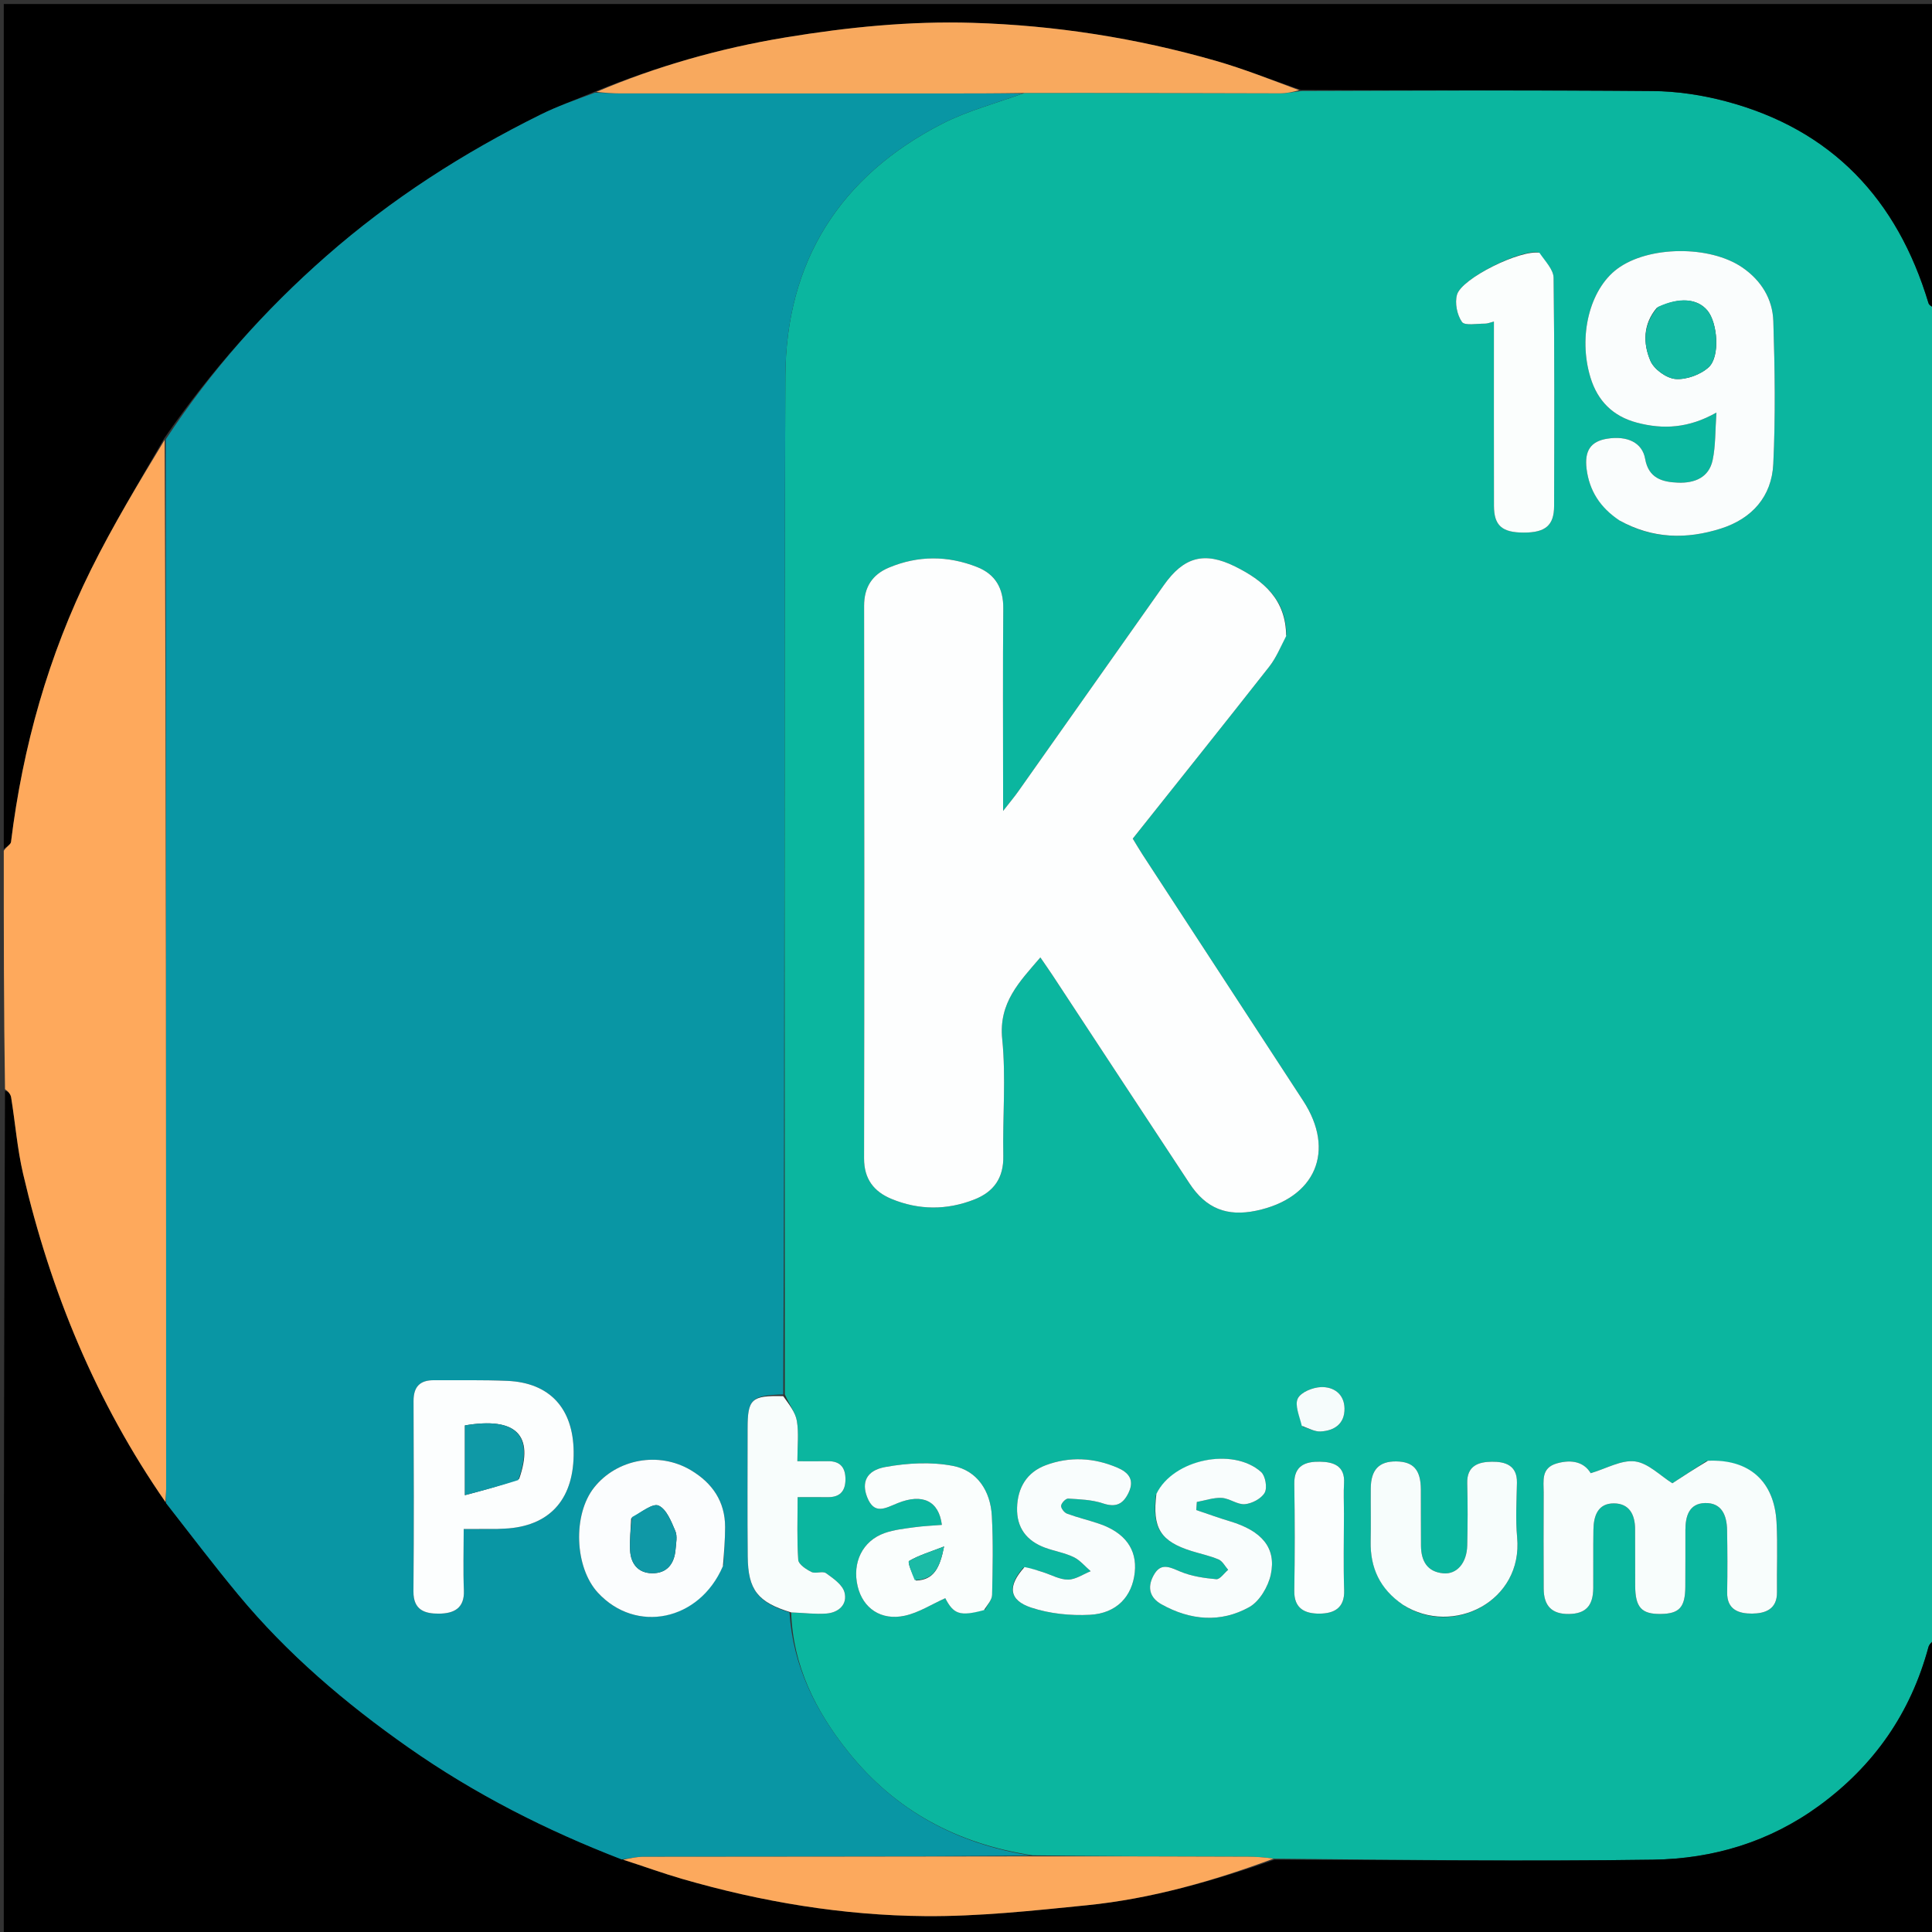<svg version="1.1" id="Layer_1" xmlns="http://www.w3.org/2000/svg" xmlns:xlink="http://www.w3.org/1999/xlink" x="0px" y="0px"
	 width="100%" viewBox="0 0 512 512" enable-background="new 0 0 512 512" xml:space="preserve">
<rect x="0" y="0" width="512" height="512" fill="#333333" stroke="none"/>
<path fill="#0BB69F" opacity="1" stroke="none" 
	d="
M513,82 
	C513,199.355 513,316.711 512.647,434.293 
	C511.87,435.182 511.249,435.791 511.054,436.514 
	C506.359,453.92 496.72,467.82 482.141,478.495 
	C468.967,488.141 453.996,492.614 438.09,492.84 
	C404.664,493.313 371.225,492.891 337.495,492.562 
	C335.048,492.202 332.898,492.051 330.748,492.043 
	C311.83,491.974 292.911,491.931 273.666,491.681 
	C253.645,488.643 237.264,479.861 224.762,464.234 
	C216.1,453.407 210.126,441.413 209.671,427.304 
	C213.094,427.429 216.093,427.837 219.041,427.605 
	C222.274,427.35 224.657,425.157 223.795,421.968 
	C223.251,419.957 220.815,418.27 218.897,416.903 
	C217.999,416.263 216.122,417.119 215.039,416.586 
	C213.637,415.896 211.625,414.562 211.544,413.39 
	C211.17,408.017 211.38,402.605 211.38,396.76 
	C214.487,396.76 216.949,396.741 219.411,396.765 
	C222.492,396.795 223.998,395.25 224.055,392.214 
	C224.114,389.021 222.777,387.169 219.352,387.229 
	C216.77,387.275 214.186,387.238 211.313,387.238 
	C211.313,383.137 211.724,379.757 211.174,376.54 
	C210.78,374.241 209.097,372.161 207.992,369.516 
	C207.997,279.297 207.767,189.544 208.13,99.793 
	C208.253,69.378 222.525,46.702 249.717,32.777 
	C256.427,29.341 263.902,27.396 271.479,24.643 
	C294.345,24.603 316.757,24.699 339.169,24.74 
	C340.951,24.744 342.732,24.366 345.01,24.102 
	C376.325,24.026 407.145,23.859 437.962,24.125 
	C444.443,24.181 451.081,25.179 457.355,26.845 
	C485.456,34.305 502.8,52.81 511.073,80.337 
	C511.278,81.023 512.338,81.452 513,82 
M340.898,168.177 
	C340.823,158.817 334.743,153.806 327.318,150.125 
	C319.079,146.041 313.677,147.633 308.406,155.094 
	C295.535,173.315 282.689,191.553 269.817,209.772 
	C268.827,211.173 267.715,212.488 265.831,214.907 
	C265.831,211.925 265.831,210.324 265.831,208.723 
	C265.83,192.898 265.741,177.072 265.88,161.247 
	C265.926,155.916 263.801,152.187 258.939,150.269 
	C251.18,147.207 243.313,147.182 235.584,150.416 
	C231.179,152.258 228.99,155.573 228.997,160.562 
	C229.065,209.371 229.075,258.18 228.986,306.989 
	C228.976,312.466 231.597,315.808 236.287,317.741 
	C243.528,320.724 250.91,320.739 258.202,317.882 
	C263.378,315.853 266.004,312.156 265.888,306.332 
	C265.681,296.008 266.63,285.596 265.599,275.372 
	C264.624,265.691 270.184,260.189 275.707,253.73 
	C276.988,255.603 278.037,257.087 279.035,258.604 
	C291.11,276.959 303.153,295.335 315.26,313.669 
	C319.626,320.281 325.175,322.465 332.896,320.851 
	C348.653,317.557 354.018,304.989 345.347,291.706 
	C331.154,269.963 316.967,248.217 302.786,226.466 
	C301.906,225.117 301.097,223.721 300.193,222.246 
	C312.369,206.937 324.435,191.86 336.36,176.673 
	C338.17,174.368 339.326,171.548 340.898,168.177 
M429.503,138.116 
	C438.056,142.846 447,142.95 456.064,140.071 
	C464.341,137.441 469.526,131.545 469.938,122.991 
	C470.545,110.389 470.349,97.727 469.952,85.108 
	C469.767,79.25 466.752,74.331 461.768,70.902 
	C453.119,64.952 436.842,65.121 428.616,71.226 
	C421.245,76.697 418.166,89.151 421.491,100.051 
	C423.39,106.278 427.456,110.32 433.752,111.998 
	C440.717,113.855 447.519,113.506 454.873,109.332 
	C454.531,114.133 454.67,118.127 453.868,121.921 
	C452.885,126.568 449.082,128.066 444.721,127.907 
	C440.513,127.754 436.881,126.737 435.981,121.586 
	C435.23,117.294 431.24,115.386 425.851,116.269 
	C421.583,116.968 419.868,119.427 420.456,124.22 
	C421.165,130.01 424.032,134.503 429.503,138.116 
M452.206,387.185 
	C448.94,389.32 445.674,391.456 443.194,393.078 
	C439.964,391.064 436.812,387.733 433.294,387.287 
	C429.678,386.828 425.705,389.187 421.552,390.411 
	C419.818,387.492 416.602,386.684 412.627,387.796 
	C408.317,389.002 409.102,392.457 409.09,395.542 
	C409.059,404.041 409.048,412.54 409.093,421.039 
	C409.118,425.642 411.311,427.78 415.757,427.727 
	C420.198,427.674 422.194,425.596 422.232,420.867 
	C422.274,415.701 422.191,410.534 422.275,405.369 
	C422.334,401.732 423.443,398.389 427.713,398.411 
	C431.812,398.432 433.31,401.434 433.316,405.251 
	C433.323,410.25 433.315,415.249 433.34,420.249 
	C433.369,425.981 435.022,427.786 440.125,427.718 
	C445.046,427.653 446.593,425.957 446.628,420.487 
	C446.661,415.488 446.643,410.489 446.649,405.489 
	C446.653,401.836 447.595,398.442 451.837,398.323 
	C456.305,398.198 457.625,401.62 457.695,405.478 
	C457.794,410.976 457.815,416.478 457.714,421.975 
	C457.628,426.638 460.856,427.64 464.312,427.62 
	C467.776,427.6 470.983,426.504 470.921,421.91 
	C470.839,415.745 471.131,409.565 470.802,403.416 
	C470.223,392.571 463.588,386.621 452.206,387.185 
M407.605,66.891 
	C402.958,66.081 387.371,73.758 386.124,78.094 
	C385.496,80.277 386.129,83.456 387.433,85.315 
	C388.177,86.378 391.413,85.745 393.528,85.769 
	C394.228,85.777 394.932,85.453 395.903,85.215 
	C395.903,101.77 395.881,117.927 395.915,134.083 
	C395.927,139.297 398.062,141.141 403.821,141.144 
	C409.558,141.147 411.844,139.24 411.856,134.101 
	C411.902,113.94 411.982,93.777 411.72,73.62 
	C411.691,71.434 409.52,69.277 407.605,66.891 
M261.106,426.497 
	C261.739,425.224 262.888,423.961 262.917,422.674 
	C263.073,415.69 263.227,408.685 262.847,401.716 
	C262.489,395.144 258.998,389.738 252.595,388.486 
	C246.807,387.355 240.453,387.711 234.596,388.775 
	C229.502,389.7 228.298,392.916 229.805,396.758 
	C231.683,401.547 234.597,399.685 237.864,398.36 
	C244.518,395.663 248.829,397.811 249.604,404.112 
	C247.147,404.314 244.677,404.408 242.242,404.748 
	C239.62,405.114 236.92,405.398 234.448,406.269 
	C228.565,408.343 225.786,414.097 227.291,420.406 
	C228.674,426.2 233.487,429.56 239.794,428.179 
	C243.512,427.365 246.922,425.146 250.506,423.542 
	C252.689,427.78 254.415,428.425 261.106,426.497 
M372.134,425.522 
	C385.157,433.722 403.644,424.341 402.058,407.414 
	C401.609,402.625 401.917,397.757 402.007,392.927 
	C402.095,388.236 398.804,387.335 395.357,387.371 
	C391.91,387.406 388.7,388.367 388.831,393.07 
	C388.984,398.563 388.953,404.066 388.831,409.562 
	C388.728,414.183 386.092,417.269 382.495,416.945 
	C378.19,416.558 376.622,413.63 376.578,409.675 
	C376.523,404.678 376.579,399.679 376.543,394.682 
	C376.506,389.512 374.569,387.347 370.019,387.291 
	C365.46,387.235 363.306,389.49 363.266,394.463 
	C363.228,399.128 363.334,403.794 363.239,408.457 
	C363.097,415.481 365.66,421.098 372.134,425.522 
M271.171,415.442 
	C266.948,420.316 267.33,424.072 273.295,426.04 
	C278.175,427.65 283.677,428.208 288.836,427.941 
	C295.94,427.574 300.059,423.062 300.728,416.68 
	C301.364,410.6 298.156,406.159 291.308,403.813 
	C288.486,402.846 285.562,402.166 282.768,401.13 
	C282.042,400.86 281.134,399.686 281.207,399.028 
	C281.288,398.306 282.445,397.105 283.067,397.144 
	C286.155,397.339 289.368,397.436 292.258,398.403 
	C295.686,399.549 297.609,398.665 299.082,395.595 
	C300.753,392.113 299.035,390.183 296.108,388.934 
	C289.892,386.281 283.454,385.937 277.139,388.292 
	C272.128,390.161 269.679,394.237 269.533,399.558 
	C269.388,404.88 272.075,408.37 276.975,410.167 
	C279.464,411.08 282.161,411.509 284.527,412.65 
	C286.234,413.473 287.549,415.11 289.039,416.385 
	C287.048,417.182 285.062,418.593 283.064,418.612 
	C280.871,418.632 278.664,417.374 276.467,416.662 
	C274.929,416.163 273.398,415.645 271.171,415.442 
M306.311,396.264 
	C305.311,404.995 307.54,408.471 315.832,411.06 
	C318.208,411.802 320.682,412.302 322.951,413.283 
	C323.991,413.732 324.643,415.076 325.472,416.014 
	C324.419,416.894 323.294,418.59 322.327,418.504 
	C319.106,418.217 315.763,417.719 312.805,416.489 
	C309.946,415.3 307.611,413.969 305.688,417.533 
	C303.951,420.753 304.74,423.448 307.816,425.168 
	C315.412,429.413 323.495,430.141 331.088,425.887 
	C333.805,424.365 336.097,420.46 336.779,417.259 
	C338.289,410.163 334.366,405.681 325.947,403.154 
	C322.946,402.254 319.997,401.177 317.025,400.181 
	C317.075,399.467 317.125,398.753 317.175,398.039 
	C319.38,397.642 321.607,396.843 323.783,396.965 
	C325.861,397.081 327.946,398.807 329.916,398.625 
	C331.814,398.449 334.292,397.139 335.165,395.574 
	C335.893,394.268 335.349,391.108 334.198,390.083 
	C326.742,383.441 310.908,386.712 306.311,396.264 
M356.163,400.536 
	C356.162,398.049 356.031,395.553 356.187,393.075 
	C356.483,388.381 353.282,387.42 349.798,387.363 
	C346.083,387.302 342.919,388.284 343,393.213 
	C343.155,402.663 343.158,412.12 342.998,421.569 
	C342.916,426.391 345.937,427.656 349.682,427.628 
	C353.451,427.6 356.385,426.229 356.218,421.422 
	C355.988,414.797 356.162,408.158 356.163,400.536 
M345.298,378.097 
	C346.852,378.546 348.428,379.435 349.954,379.356 
	C353.655,379.166 356.376,377.298 356.311,373.252 
	C356.25,369.432 353.458,367.477 350.089,367.594 
	C347.917,367.669 344.784,368.921 343.941,370.586 
	C343.046,372.352 344.351,375.232 345.298,378.097 
z"/>
<path fill="#" opacity="1" stroke="none" 
	d="
M513.,81.531 
	C512.338,81.452 511.278,81.023 511.073,80.337 
	C502.8,52.81 485.456,34.305 457.355,26.845 
	C451.081,25.179 444.443,24.181 437.962,24.125 
	C407.145,23.859 376.325,24.026 344.776,23.832 
	C336.764,21.1 329.577,18.235 322.178,16.113 
	C301.132,10.077 279.609,6.709 257.729,6.049 
	C241.118,5.548 224.65,7.205 208.236,9.907 
	C190.81,12.774 173.998,17.571 157.288,24.412 
	C152.371,26.517 147.717,28.167 143.322,30.341 
	C122.797,40.496 103.696,52.744 86.413,67.921 
	C70.171,82.184 55.974,98.117 43.542,116.117 
	C36.825,127.824 29.967,139.15 24.105,150.97 
	C12.82,173.73 6.02,197.907 2.918,223.131 
	C2.833,223.822 1.664,224.38 1,225 
	C1,150.373 1,75.747 1,1.06 
	C171.667,1.06 342.333,1.06 513,1.06 
	C513,27.758 513,54.41 513,81.531 
z"/>
<path fill="#" opacity="1" stroke="none" 
	d="
M337.792,492.837 
	C371.225,492.891 404.664,493.313 438.,492.84 
	C453.996,492.614 468.967,488.141 482.141,478.495 
	C496.72,467.82 506.359,453.92 511.054,436.514 
	C511.249,435.791 511.87,435.182 512.647,434.76 
	C513.,460.986 513.,486.972 513.,512.979 
	C342.439,512.979 171.878,512.979 1.,512.979 
	C1.,438.646 1.,364.292 1.328,289.126 
	C2.101,289.147 2.807,289.937 2.95,290.818 
	C4.042,297.559 4.573,304.422 6.118,311.052 
	C13.406,342.318 25.466,371.563 44.013,398.346 
	C50.483,406.64 56.638,414.754 63.131,422.587 
	C76.161,438.308 91.556,451.407 108.249,463.113 
	C125.832,475.443 144.779,485.062 165.16,492.848 
	C170.613,494.595 175.614,496.431 180.719,497.911 
	C201.784,504.019 223.343,507.617 245.225,507.793 
	C259.465,507.906 273.755,506.345 287.961,504.921 
	C305.087,503.203 321.572,498.478 337.792,492.837 
z"/>
<path fill="#FEA95C" opacity="1" stroke="none" 
	d="
M43.851,398.039 
	C25.466,371.563 13.406,342.318 6.118,311.052 
	C4.573,304.422 4.042,297.559 2.95,290.818 
	C2.807,289.937 2.101,289.147 1.328,288.657 
	C1,267.979 1,246.958 1,225.469 
	C1.664,224.38 2.833,223.822 2.918,223.131 
	C6.02,197.907 12.82,173.73 24.105,150.97 
	C29.967,139.15 36.825,127.824 43.626,116.582 
	C44.026,209.446 44.032,302.002 44.03,394.559 
	C44.03,395.719 43.913,396.879 43.851,398.039 
z"/>
<path fill="#0996A4" opacity="1" stroke="none" 
	d="
M44.013,398.346 
	C43.913,396.879 44.03,395.719 44.03,394.559 
	C44.032,302.002 44.026,209.446 43.936,116.424 
	C55.974,98.117 70.171,82.184 86.413,67.921 
	C103.696,52.744 122.797,40.496 143.322,30.341 
	C147.717,28.167 152.371,26.517 157.657,24.571 
	C160.396,24.601 162.383,24.757 164.371,24.758 
	C192.955,24.774 221.538,24.769 250.122,24.769 
	C257.089,24.769 264.057,24.767 271.025,24.766 
	C263.902,27.396 256.427,29.341 249.717,32.777 
	C222.525,46.702 208.253,69.378 208.13,99.793 
	C207.767,189.544 207.997,279.297 207.565,369.535 
	C199.145,369.775 198.123,370.741 198.123,378.573 
	C198.121,389.879 198.045,401.186 198.154,412.49 
	C198.239,421.345 200.8,424.626 209.224,427.304 
	C210.126,441.413 216.1,453.407 224.762,464.234 
	C237.264,479.861 253.645,488.643 273.203,491.756 
	C238.903,492.031 204.738,492.02 170.574,492.064 
	C168.635,492.066 166.696,492.526 164.757,492.773 
	C144.779,485.062 125.832,475.443 108.249,463.113 
	C91.556,451.407 76.161,438.308 63.131,422.587 
	C56.638,414.754 50.483,406.64 44.013,398.346 
M132.379,405.158 
	C133.21,405.118 134.044,405.105 134.873,405.032 
	C146.151,404.037 152.181,396.876 152.026,384.671 
	C151.881,373.182 145.656,366.422 134.442,365.944 
	C127.961,365.667 121.462,365.808 114.971,365.771 
	C111.266,365.749 109.577,367.52 109.593,371.307 
	C109.664,388.12 109.711,404.934 109.568,421.746 
	C109.526,426.714 112.603,427.668 116.35,427.633 
	C120.184,427.596 123.141,426.292 122.937,421.46 
	C122.717,416.208 122.887,410.94 122.887,405.208 
	C126.181,405.208 128.812,405.208 132.379,405.158 
M191.734,414.67 
	C191.886,411.351 192.159,408.032 192.164,404.713 
	C192.175,397.913 188.781,393.019 183.118,389.634 
	C174.63,384.561 163.465,386.607 157.436,394.219 
	C151.745,401.405 152.255,415.388 158.454,422.09 
	C168.536,432.992 185.323,429.609 191.734,414.67 
z"/>
<path fill="#FDFEFE" opacity="1" stroke="none" 
	d="
M340.841,168.572 
	C339.326,171.548 338.17,174.368 336.36,176.673 
	C324.435,191.86 312.369,206.937 300.193,222.246 
	C301.097,223.721 301.906,225.117 302.786,226.466 
	C316.967,248.217 331.154,269.963 345.347,291.706 
	C354.018,304.989 348.653,317.557 332.896,320.851 
	C325.175,322.465 319.626,320.281 315.26,313.669 
	C303.153,295.335 291.11,276.959 279.035,258.604 
	C278.037,257.087 276.988,255.603 275.707,253.73 
	C270.184,260.189 264.624,265.691 265.599,275.372 
	C266.63,285.596 265.681,296.008 265.888,306.332 
	C266.004,312.156 263.378,315.853 258.202,317.882 
	C250.91,320.739 243.528,320.724 236.287,317.741 
	C231.597,315.808 228.976,312.466 228.986,306.989 
	C229.075,258.18 229.065,209.371 228.997,160.562 
	C228.99,155.573 231.179,152.258 235.584,150.416 
	C243.313,147.182 251.18,147.207 258.939,150.269 
	C263.801,152.187 265.926,155.916 265.88,161.247 
	C265.741,177.072 265.83,192.898 265.831,208.723 
	C265.831,210.324 265.831,211.925 265.831,214.907 
	C267.715,212.488 268.827,211.173 269.817,209.772 
	C282.689,191.553 295.535,173.315 308.406,155.094 
	C313.677,147.633 319.079,146.041 327.318,150.125 
	C334.743,153.806 340.823,158.817 340.841,168.572 
z"/>
<path fill="#FAFDFD" opacity="1" stroke="none" 
	d="
M429.183,137.935 
	C424.032,134.503 421.165,130.01 420.456,124.22 
	C419.868,119.427 421.583,116.968 425.851,116.269 
	C431.24,115.386 435.23,117.294 435.981,121.586 
	C436.881,126.737 440.513,127.754 444.721,127.907 
	C449.082,128.066 452.885,126.568 453.868,121.921 
	C454.67,118.127 454.531,114.133 454.873,109.332 
	C447.519,113.506 440.717,113.855 433.752,111.998 
	C427.456,110.32 423.39,106.278 421.491,100.051 
	C418.166,89.151 421.245,76.697 428.616,71.226 
	C436.842,65.121 453.119,64.952 461.768,70.902 
	C466.752,74.331 469.767,79.25 469.952,85.108 
	C470.349,97.727 470.545,110.389 469.938,122.991 
	C469.526,131.545 464.341,137.441 456.064,140.071 
	C447,142.95 438.056,142.846 429.183,137.935 
M439.069,81.577 
	C435.406,85.89 435.387,90.994 437.388,95.642 
	C438.351,97.881 441.653,100.262 444.054,100.437 
	C446.938,100.649 450.646,99.301 452.811,97.327 
	C455.901,94.508 455.173,85.527 452.488,82.302 
	C449.834,79.115 445.089,78.668 439.069,81.577 
z"/>
<path fill="#F8A95E" opacity="1" stroke="none" 
	d="
M271.479,24.643 
	C264.057,24.767 257.089,24.769 250.122,24.769 
	C221.538,24.769 192.955,24.774 164.371,24.758 
	C162.383,24.757 160.396,24.601 158.039,24.358 
	C173.998,17.571 190.81,12.774 208.236,9.907 
	C224.65,7.205 241.118,5.548 257.729,6.049 
	C279.609,6.709 301.132,10.077 322.178,16.113 
	C329.577,18.235 336.764,21.1 344.281,23.896 
	C342.732,24.366 340.951,24.744 339.169,24.74 
	C316.757,24.699 294.345,24.603 271.479,24.643 
z"/>
<path fill="#FCA95D" opacity="1" stroke="none" 
	d="
M165.16,492.848 
	C166.696,492.526 168.635,492.066 170.574,492.064 
	C204.738,492.02 238.903,492.031 273.53,491.955 
	C292.911,491.931 311.83,491.974 330.748,492.043 
	C332.898,492.051 335.048,492.202 337.495,492.562 
	C321.572,498.478 305.087,503.203 287.961,504.921 
	C273.755,506.345 259.465,507.906 245.225,507.793 
	C223.343,507.617 201.784,504.019 180.719,497.911 
	C175.614,496.431 170.613,494.595 165.16,492.848 
z"/>
<path fill="#F8FDFC" opacity="1" stroke="none" 
	d="
M452.615,387.114 
	C463.588,386.621 470.223,392.571 470.802,403.416 
	C471.131,409.565 470.839,415.745 470.921,421.91 
	C470.983,426.504 467.776,427.6 464.312,427.62 
	C460.856,427.64 457.628,426.638 457.714,421.975 
	C457.815,416.478 457.794,410.976 457.695,405.478 
	C457.625,401.62 456.305,398.198 451.837,398.323 
	C447.595,398.442 446.653,401.836 446.649,405.489 
	C446.643,410.489 446.661,415.488 446.628,420.487 
	C446.593,425.957 445.046,427.653 440.125,427.718 
	C435.022,427.786 433.369,425.981 433.34,420.249 
	C433.315,415.249 433.323,410.25 433.316,405.251 
	C433.31,401.434 431.812,398.432 427.713,398.411 
	C423.443,398.389 422.334,401.732 422.275,405.369 
	C422.191,410.534 422.274,415.701 422.232,420.867 
	C422.194,425.596 420.198,427.674 415.757,427.727 
	C411.311,427.78 409.118,425.642 409.093,421.039 
	C409.048,412.54 409.059,404.041 409.09,395.542 
	C409.102,392.457 408.317,389.002 412.627,387.796 
	C416.602,386.684 419.818,387.492 421.552,390.411 
	C425.705,389.187 429.678,386.828 433.294,387.287 
	C436.812,387.733 439.964,391.064 443.194,393.078 
	C445.674,391.456 448.94,389.32 452.615,387.114 
z"/>
<path fill="#FBFEFD" opacity="1" stroke="none" 
	d="
M407.974,66.999 
	C409.52,69.277 411.691,71.434 411.72,73.62 
	C411.982,93.777 411.902,113.94 411.856,134.101 
	C411.844,139.24 409.558,141.147 403.821,141.144 
	C398.062,141.141 395.927,139.297 395.915,134.083 
	C395.881,117.927 395.903,101.77 395.903,85.215 
	C394.932,85.453 394.228,85.777 393.528,85.769 
	C391.413,85.745 388.177,86.378 387.433,85.315 
	C386.129,83.456 385.496,80.277 386.124,78.094 
	C387.371,73.758 402.958,66.081 407.974,66.999 
z"/>
<path fill="#FAFEFD" opacity="1" stroke="none" 
	d="
M260.754,426.7 
	C254.415,428.425 252.689,427.78 250.506,423.542 
	C246.922,425.146 243.512,427.365 239.794,428.179 
	C233.487,429.56 228.674,426.2 227.291,420.406 
	C225.786,414.097 228.565,408.343 234.448,406.269 
	C236.92,405.398 239.62,405.114 242.242,404.748 
	C244.677,404.408 247.147,404.314 249.604,404.112 
	C248.829,397.811 244.518,395.663 237.864,398.36 
	C234.597,399.685 231.683,401.547 229.805,396.758 
	C228.298,392.916 229.502,389.7 234.596,388.775 
	C240.453,387.711 246.807,387.355 252.595,388.486 
	C258.998,389.738 262.489,395.144 262.847,401.716 
	C263.227,408.685 263.073,415.69 262.917,422.674 
	C262.888,423.961 261.739,425.224 260.754,426.7 
M242.761,418.868 
	C247.507,418.69 249.058,415.526 250.191,409.834 
	C246.381,411.31 243.458,412.181 240.906,413.683 
	C240.473,413.938 241.632,416.9 242.761,418.868 
z"/>
<path fill="#F7FDFC" opacity="1" stroke="none" 
	d="
M371.831,425.311 
	C365.66,421.098 363.097,415.481 363.239,408.457 
	C363.334,403.794 363.228,399.128 363.266,394.463 
	C363.306,389.49 365.46,387.235 370.019,387.291 
	C374.569,387.347 376.506,389.512 376.543,394.682 
	C376.579,399.679 376.523,404.678 376.578,409.675 
	C376.622,413.63 378.19,416.558 382.495,416.945 
	C386.092,417.269 388.728,414.183 388.831,409.562 
	C388.953,404.066 388.984,398.563 388.831,393.07 
	C388.7,388.367 391.91,387.406 395.357,387.371 
	C398.804,387.335 402.095,388.236 402.007,392.927 
	C401.917,397.757 401.609,402.625 402.058,407.414 
	C403.644,424.341 385.157,433.722 371.831,425.311 
z"/>
<path fill="#F8FDFC" opacity="1" stroke="none" 
	d="
M209.671,427.304 
	C200.8,424.626 198.239,421.345 198.154,412.49 
	C198.045,401.186 198.121,389.879 198.123,378.573 
	C198.123,370.741 199.145,369.775 207.562,370.002 
	C209.097,372.161 210.78,374.241 211.174,376.54 
	C211.724,379.757 211.313,383.137 211.313,387.238 
	C214.186,387.238 216.77,387.275 219.352,387.229 
	C222.777,387.169 224.114,389.021 224.055,392.214 
	C223.998,395.25 222.492,396.795 219.411,396.765 
	C216.949,396.741 214.487,396.76 211.38,396.76 
	C211.38,402.605 211.17,408.017 211.544,413.39 
	C211.625,414.562 213.637,415.896 215.039,416.586 
	C216.122,417.119 217.999,416.263 218.897,416.903 
	C220.815,418.27 223.251,419.957 223.795,421.968 
	C224.657,425.157 222.274,427.35 219.041,427.605 
	C216.093,427.837 213.094,427.429 209.671,427.304 
z"/>
<path fill="#F9FDFD" opacity="1" stroke="none" 
	d="
M271.518,415.289 
	C273.398,415.645 274.929,416.163 276.467,416.662 
	C278.664,417.374 280.871,418.632 283.064,418.612 
	C285.062,418.593 287.048,417.182 289.039,416.385 
	C287.549,415.11 286.234,413.473 284.527,412.65 
	C282.161,411.509 279.464,411.08 276.975,410.167 
	C272.075,408.37 269.388,404.88 269.533,399.558 
	C269.679,394.237 272.128,390.161 277.139,388.292 
	C283.454,385.937 289.892,386.281 296.108,388.934 
	C299.035,390.183 300.753,392.113 299.082,395.595 
	C297.609,398.665 295.686,399.549 292.258,398.403 
	C289.368,397.436 286.155,397.339 283.067,397.144 
	C282.445,397.105 281.288,398.306 281.207,399.028 
	C281.134,399.686 282.042,400.86 282.768,401.13 
	C285.562,402.166 288.486,402.846 291.308,403.813 
	C298.156,406.159 301.364,410.6 300.728,416.68 
	C300.059,423.062 295.94,427.574 288.836,427.941 
	C283.677,428.208 278.175,427.65 273.295,426.04 
	C267.33,424.072 266.948,420.316 271.518,415.289 
z"/>
<path fill="#F9FDFD" opacity="1" stroke="none" 
	d="
M306.457,395.889 
	C310.908,386.712 326.742,383.441 334.198,390.083 
	C335.349,391.108 335.893,394.268 335.165,395.574 
	C334.292,397.139 331.814,398.449 329.916,398.625 
	C327.946,398.807 325.861,397.081 323.783,396.965 
	C321.607,396.843 319.38,397.642 317.175,398.039 
	C317.125,398.753 317.075,399.467 317.025,400.181 
	C319.997,401.177 322.946,402.254 325.947,403.154 
	C334.366,405.681 338.289,410.163 336.779,417.259 
	C336.097,420.46 333.805,424.365 331.088,425.887 
	C323.495,430.141 315.412,429.413 307.816,425.168 
	C304.74,423.448 303.951,420.753 305.688,417.533 
	C307.611,413.969 309.946,415.3 312.805,416.489 
	C315.763,417.719 319.106,418.217 322.327,418.504 
	C323.294,418.59 324.419,416.894 325.472,416.014 
	C324.643,415.076 323.991,413.732 322.951,413.283 
	C320.682,412.302 318.208,411.802 315.832,411.06 
	C307.54,408.471 305.311,404.995 306.457,395.889 
z"/>
<path fill="#FBFEFE" opacity="1" stroke="none" 
	d="
M356.163,401.03 
	C356.162,408.158 355.988,414.797 356.218,421.422 
	C356.385,426.229 353.451,427.6 349.682,427.628 
	C345.937,427.656 342.916,426.391 342.998,421.569 
	C343.158,412.12 343.155,402.663 343,393.213 
	C342.919,388.284 346.083,387.302 349.798,387.363 
	C353.282,387.42 356.483,388.381 356.187,393.075 
	C356.031,395.553 356.162,398.049 356.163,401.03 
z"/>
<path fill="#F6FCFC" opacity="1" stroke="none" 
	d="
M344.996,377.861 
	C344.351,375.232 343.046,372.352 343.941,370.586 
	C344.784,368.921 347.917,367.669 350.089,367.594 
	C353.458,367.477 356.25,369.432 356.311,373.252 
	C356.376,377.298 353.655,379.166 349.954,379.356 
	C348.428,379.435 346.852,378.546 344.996,377.861 
z"/>
<path fill="#FCFEFE" opacity="1" stroke="none" 
	d="
M131.911,405.183 
	C128.812,405.208 126.181,405.208 122.887,405.208 
	C122.887,410.94 122.717,416.208 122.937,421.46 
	C123.141,426.292 120.184,427.596 116.35,427.633 
	C112.603,427.668 109.526,426.714 109.568,421.746 
	C109.711,404.934 109.664,388.12 109.593,371.307 
	C109.577,367.52 111.266,365.749 114.971,365.771 
	C121.462,365.808 127.961,365.667 134.442,365.944 
	C145.656,366.422 151.881,373.182 152.026,384.671 
	C152.181,396.876 146.151,404.037 134.873,405.032 
	C134.044,405.105 133.21,405.118 131.911,405.183 
M137.585,391.91 
	C141.624,380.304 136.774,375.45 123.201,377.75 
	C123.201,383.4 123.201,389.08 123.201,396.235 
	C128.25,394.9 132.673,393.729 137.585,391.91 
z"/>
<path fill="#FBFDFE" opacity="1" stroke="none" 
	d="
M191.58,415.058 
	C185.323,429.609 168.536,432.992 158.454,422.09 
	C152.255,415.388 151.745,401.405 157.436,394.219 
	C163.465,386.607 174.63,384.561 183.118,389.634 
	C188.781,393.019 192.175,397.913 192.164,404.713 
	C192.159,408.032 191.886,411.351 191.58,415.058 
M167.26,402.415 
	C167.15,405.213 166.847,408.02 166.979,410.807 
	C167.149,414.385 169.09,416.874 172.803,416.924 
	C176.755,416.977 178.711,414.429 179.025,410.633 
	C179.16,408.991 179.561,407.118 178.966,405.723 
	C177.898,403.222 176.645,399.977 174.558,399.007 
	C173.014,398.291 170.023,400.694 167.26,402.415 
z"/>
<path fill="#12B8A2" opacity="1" stroke="none" 
	d="
M439.368,81.336 
	C445.089,78.668 449.834,79.115 452.488,82.302 
	C455.173,85.527 455.901,94.508 452.811,97.327 
	C450.646,99.301 446.938,100.649 444.054,100.437 
	C441.653,100.262 438.351,97.881 437.388,95.642 
	C435.387,90.994 435.406,85.89 439.368,81.336 
z"/>
<path fill="#1BBBA6" opacity="1" stroke="none" 
	d="
M242.409,418.739 
	C241.632,416.9 240.473,413.938 240.906,413.683 
	C243.458,412.181 246.381,411.31 250.191,409.834 
	C249.058,415.526 247.507,418.69 242.409,418.739 
z"/>
<path fill="#0F99A6" opacity="1" stroke="none" 
	d="
M137.341,392.235 
	C132.673,393.729 128.25,394.9 123.201,396.235 
	C123.201,389.08 123.201,383.4 123.201,377.75 
	C136.774,375.45 141.624,380.304 137.341,392.235 
z"/>
<path fill="#0F98A6" opacity="1" stroke="none" 
	d="
M167.468,402.061 
	C170.023,400.694 173.014,398.291 174.558,399.007 
	C176.645,399.977 177.898,403.222 178.966,405.723 
	C179.561,407.118 179.16,408.991 179.025,410.633 
	C178.711,414.429 176.755,416.977 172.803,416.924 
	C169.09,416.874 167.149,414.385 166.979,410.807 
	C166.847,408.02 167.15,405.213 167.468,402.061 
z"/>
</svg>
